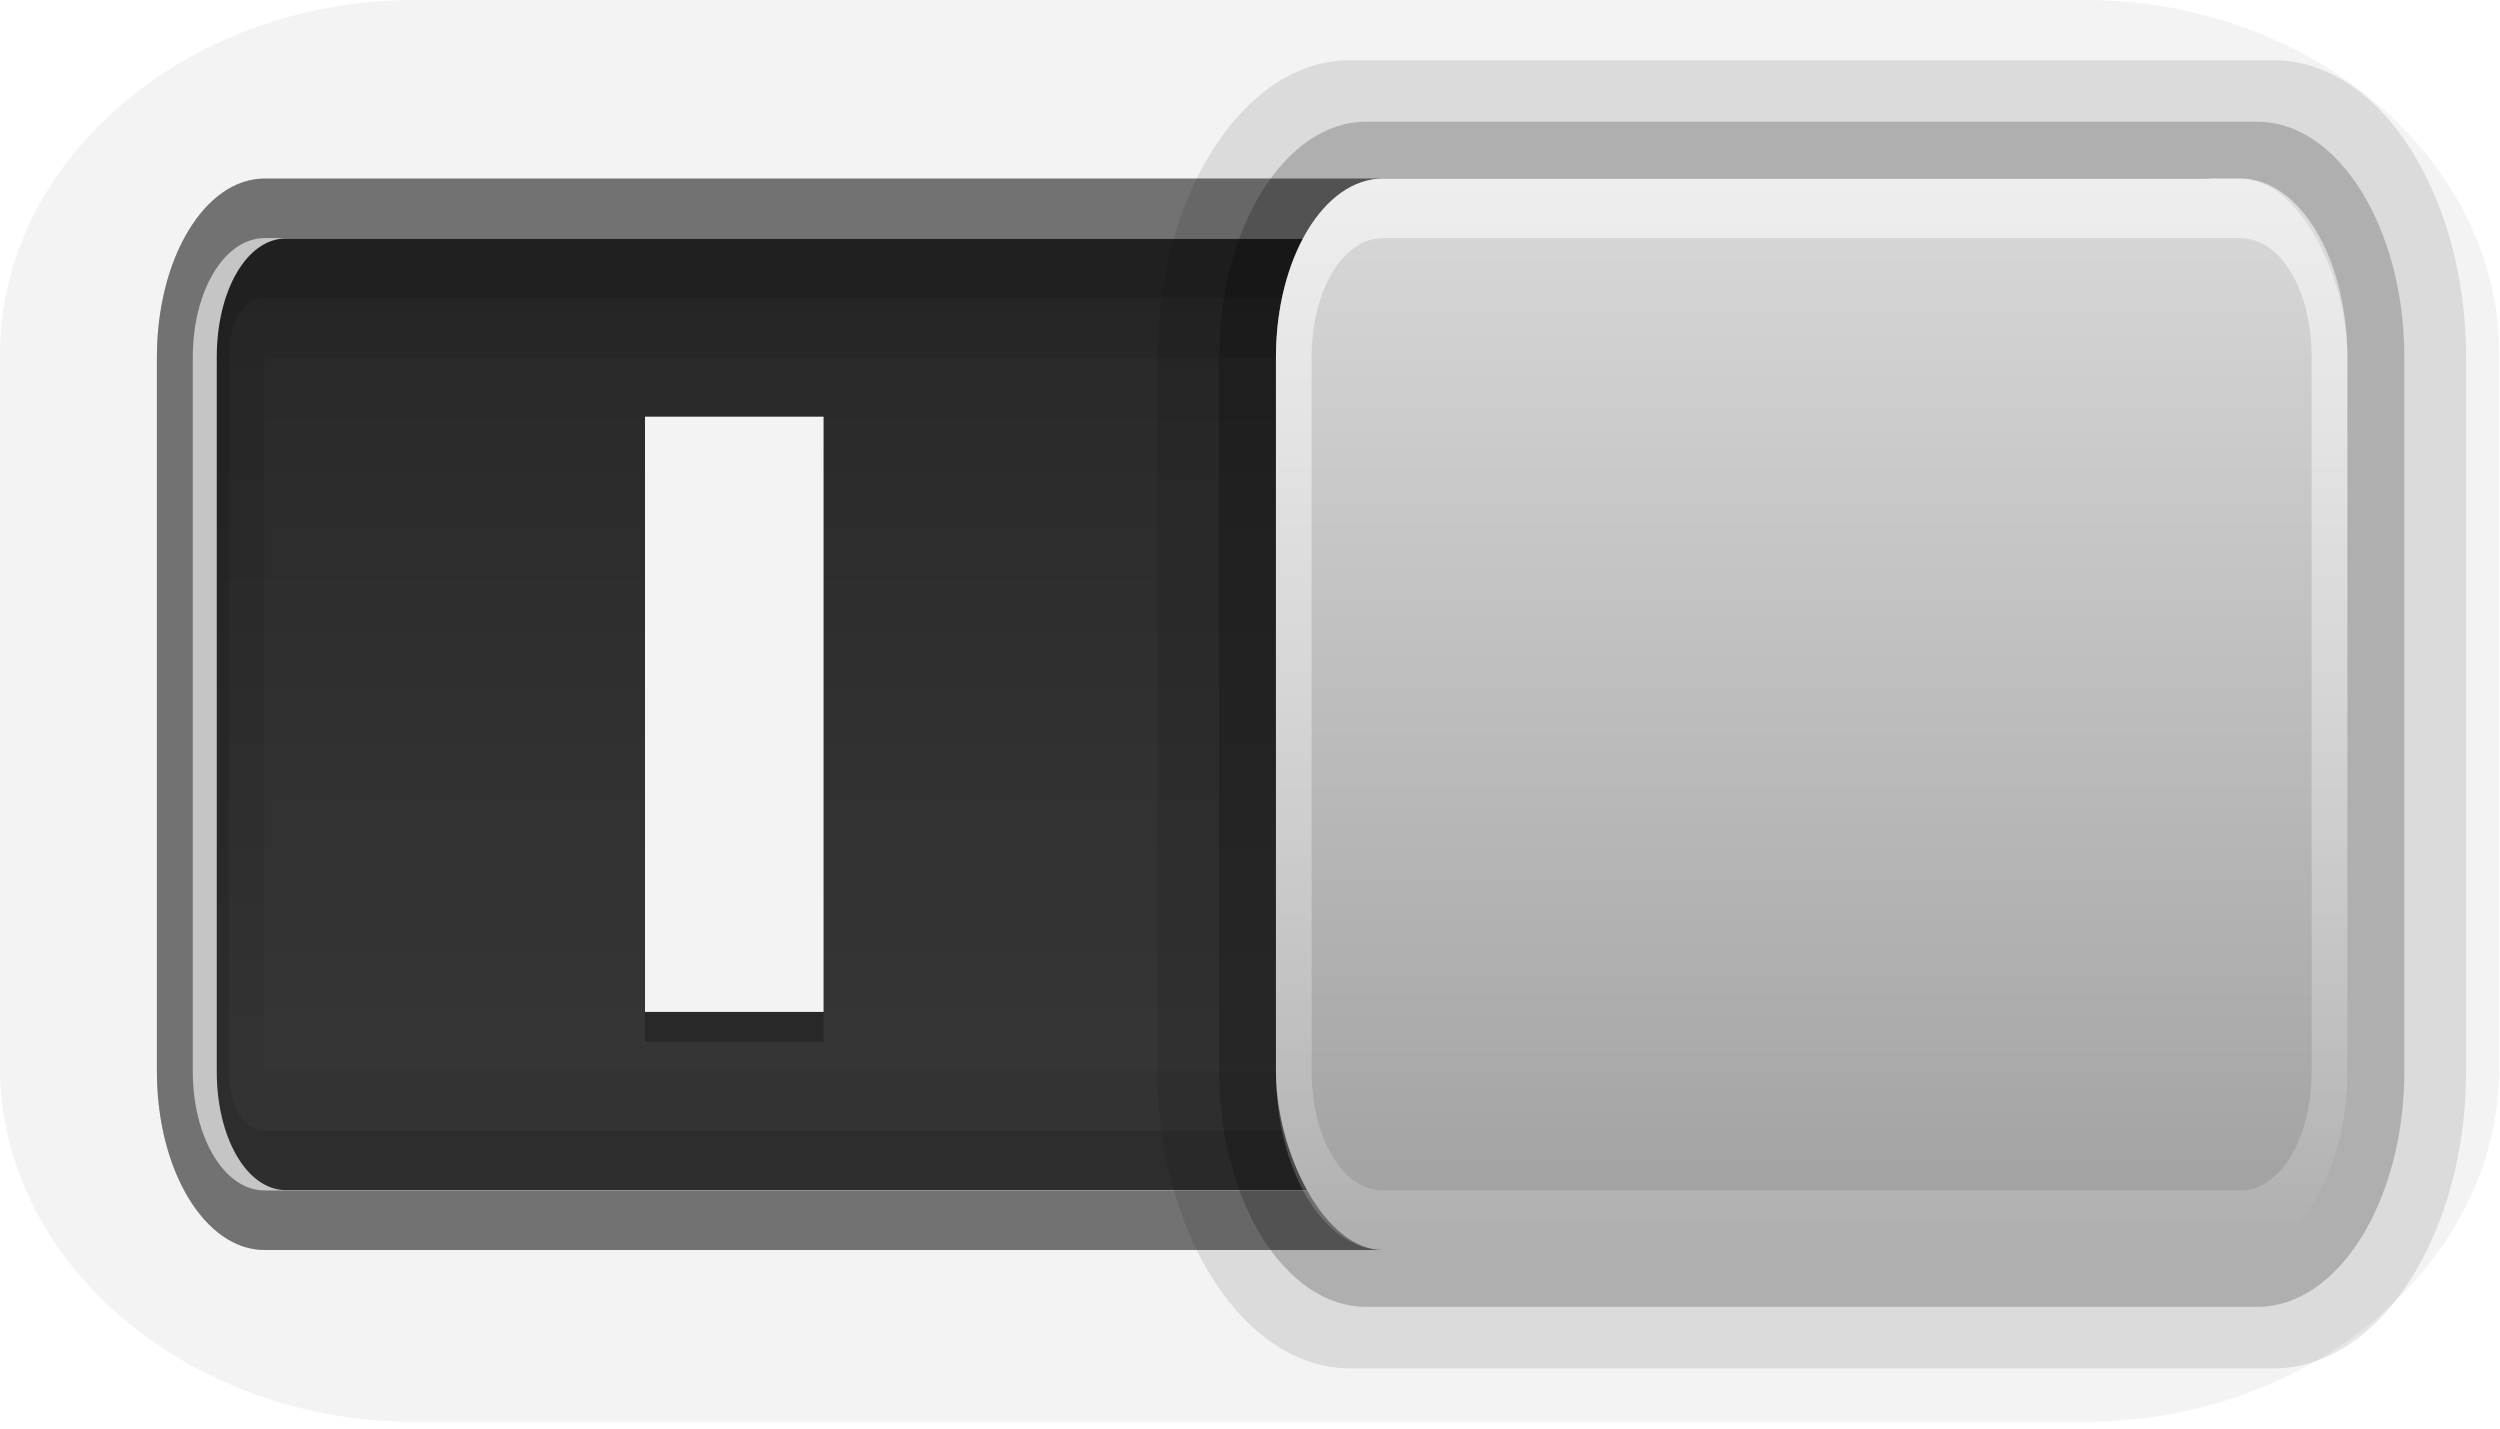 <?xml version="1.0" encoding="UTF-8" standalone="no"?>
<svg
   xmlns:dc="http://purl.org/dc/elements/1.1/"
   xmlns:cc="http://creativecommons.org/ns#"
   xmlns:rdf="http://www.w3.org/1999/02/22-rdf-syntax-ns#"
   xmlns:svg="http://www.w3.org/2000/svg"
   xmlns="http://www.w3.org/2000/svg"
   xmlns:xlink="http://www.w3.org/1999/xlink"
   xmlns:sodipodi="http://sodipodi.sourceforge.net/DTD/sodipodi-0.dtd"
   xmlns:inkscape="http://www.inkscape.org/namespaces/inkscape"
   sodipodi:docname="toggle-on-intl.svg"
   inkscape:version="1.0 (4035a4f, 2020-05-01)"
   id="svg3273"
   height="24"
   width="42"
   version="1.1">
  <sodipodi:namedview
     fit-margin-bottom="0"
     fit-margin-right="0"
     fit-margin-left="0"
     fit-margin-top="0"
     inkscape:document-rotation="0"
     inkscape:current-layer="layer2"
     inkscape:window-maximized="1"
     inkscape:window-y="0"
     inkscape:window-x="0"
     inkscape:cy="20.587906"
     inkscape:cx="30.251356"
     inkscape:zoom="11.971257"
     showborder="false"
     inkscape:showpageshadow="false"
     inkscape:guide-bbox="true"
     showguides="true"
     showgrid="true"
     id="namedview68"
     inkscape:window-height="1023"
     inkscape:window-width="1920"
     inkscape:pageshadow="2"
     inkscape:pageopacity="1"
     guidetolerance="10"
     gridtolerance="10"
     objecttolerance="10"
     borderopacity="1"
     bordercolor="#bc1010"
     pagecolor="#1e1e1e">
    <inkscape:grid
       originy="1"
       originx="0.636"
       snapvisiblegridlinesonly="true"
       enabled="true"
       visible="true"
       empspacing="8"
       id="grid3045"
       type="xygrid" />
    <sodipodi:guide
       id="guide4468"
       position="0.636,11.887"
       orientation="1,0" />
    <sodipodi:guide
       id="guide4470"
       position="31.636,22.887"
       orientation="0,1" />
    <sodipodi:guide
       id="guide4472"
       position="31.636,0.887"
       orientation="0,1" />
    <sodipodi:guide
       id="guide4474"
       position="64.636,13.887"
       orientation="1,0" />
  </sodipodi:namedview>
  <defs
     id="defs3275">
    <linearGradient
       id="linearGradient3988">
      <stop
         style="stop-color:#000000;stop-opacity:1;"
         offset="0"
         id="stop3990" />
      <stop
         id="stop3997"
         offset="0.6"
         style="stop-color:#000000;stop-opacity:0.706;" />
      <stop
         style="stop-color:#000000;stop-opacity:0;"
         offset="1"
         id="stop3993" />
    </linearGradient>
    <linearGradient
       id="linearGradient3976">
      <stop
         id="stop3978"
         offset="0"
         style="stop-color:#ffffff;stop-opacity:1;" />
      <stop
         style="stop-color:#ffffff;stop-opacity:0.706;"
         offset="0.6"
         id="stop3995" />
      <stop
         id="stop3980"
         offset="1"
         style="stop-color:#ffffff;stop-opacity:0;" />
    </linearGradient>
    <linearGradient
       id="linearGradient4137">
      <stop
         id="stop4139"
         offset="0"
         style="stop-color:#000000;stop-opacity:0.706;" />
      <stop
         id="stop4141"
         offset="1"
         style="stop-color:#000000;stop-opacity:0.235;" />
    </linearGradient>
    <linearGradient
       id="linearGradient4114">
      <stop
         offset="0"
         style="stop-color:#ffffff;stop-opacity:0.078;"
         id="stop4116" />
      <stop
         offset="1"
         style="stop-color:#ffffff;stop-opacity:0.275;"
         id="stop4118" />
    </linearGradient>
    <linearGradient
       id="linearGradient3985"
       inkscape:collect="always">
      <stop
         id="stop3987"
         offset="0"
         style="stop-color:#ffffff;stop-opacity:1;" />
      <stop
         id="stop3989"
         offset="1"
         style="stop-color:#ffffff;stop-opacity:0;" />
    </linearGradient>
    <linearGradient
       id="linearGradient3938">
      <stop
         id="stop3940"
         offset="0"
         style="stop-color:#b4b4b4;stop-opacity:1;" />
      <stop
         id="stop3942"
         offset="1"
         style="stop-color:#dcdcdc;stop-opacity:1;" />
    </linearGradient>
    <linearGradient
       id="linearGradient3892">
      <stop
         id="stop3894"
         offset="0"
         style="stop-color:#000000;stop-opacity:1;" />
      <stop
         id="stop3896"
         offset="1"
         style="stop-color:#000000;stop-opacity:0.42;" />
    </linearGradient>
    <linearGradient
       id="linearGradient3866">
      <stop
         id="stop3868"
         style="stop-color:#c3c3c3;stop-opacity:1;"
         offset="0" />
      <stop
         id="stop3870"
         style="stop-color:#636363;stop-opacity:1;"
         offset="1" />
    </linearGradient>
    <linearGradient
       id="linearGradient4063">
      <stop
         offset="0"
         style="stop-color:#353535;stop-opacity:1"
         id="stop4065" />
      <stop
         offset="1"
         style="stop-color:#47586e;stop-opacity:1"
         id="stop4067" />
    </linearGradient>
    <linearGradient
       id="linearGradient3990">
      <stop
         offset="0"
         style="stop-color:#ffffff;stop-opacity:1"
         id="stop3992" />
      <stop
         offset="1"
         style="stop-color:#ffffff;stop-opacity:0"
         id="stop3994" />
    </linearGradient>
    <linearGradient
       id="linearGradient3984">
      <stop
         offset="0"
         style="stop-color:#313131;stop-opacity:1"
         id="stop3986" />
      <stop
         offset="1"
         style="stop-color:#5e5e5e;stop-opacity:1"
         id="stop3988" />
    </linearGradient>
    <linearGradient
       id="linearGradient4095">
      <stop
         offset="0"
         style="stop-color:#131313;stop-opacity:1"
         id="stop4097" />
      <stop
         offset="1"
         style="stop-color:#131313;stop-opacity:0"
         id="stop4099" />
    </linearGradient>
    <linearGradient
       gradientTransform="translate(-64)"
       gradientUnits="userSpaceOnUse"
       xlink:href="#linearGradient3990"
       id="linearGradient4561"
       y2="4.807"
       x2="17.307"
       y1="1.495"
       x1="17.371" />
    <linearGradient
       gradientTransform="matrix(0.976,0,0,0.986,-0.651,0.1)"
       gradientUnits="userSpaceOnUse"
       xlink:href="#linearGradient3984"
       id="linearGradient4568"
       y2="1.018"
       x2="-46.979"
       y1="20.15"
       x1="-47.059" />
    <linearGradient
       gradientTransform="matrix(0.888,0,0,0.879,-19.104,2.335)"
       gradientUnits="userSpaceOnUse"
       xlink:href="#linearGradient4095"
       id="linearGradient4572"
       y2="9.602"
       x2="-11.504"
       y1="9.826"
       x1="-17.785" />
    <linearGradient
       gradientTransform="translate(-64)"
       gradientUnits="userSpaceOnUse"
       xlink:href="#linearGradient4063"
       id="linearGradient4576"
       y2="10.5"
       x2="40.812"
       y1="20.688"
       x1="40.625" />
    <linearGradient
       gradientTransform="matrix(0.888,0,0,0.879,-19.104,2.335)"
       gradientUnits="userSpaceOnUse"
       xlink:href="#linearGradient4095-3"
       id="linearGradient4101"
       y2="9.602"
       x2="-11.504"
       y1="9.826"
       x1="-17.785" />
    <linearGradient
       gradientTransform="matrix(0.976,0,0,0.986,-0.651,0.1)"
       gradientUnits="userSpaceOnUse"
       xlink:href="#linearGradient4054-9"
       id="linearGradient4060"
       y2="1.018"
       x2="-46.979"
       y1="20.15"
       x1="-47.059" />
    <linearGradient
       id="linearGradient4054-9">
      <stop
         offset="0"
         style="stop-color:#cdcdcd;stop-opacity:1"
         id="stop4056-6" />
      <stop
         offset="1"
         style="stop-color:#f9f9f9;stop-opacity:1"
         id="stop4058-4" />
    </linearGradient>
    <linearGradient
       id="linearGradient4095-3">
      <stop
         offset="0"
         style="stop-color:#131313;stop-opacity:1"
         id="stop4097-1" />
      <stop
         offset="1"
         style="stop-color:#131313;stop-opacity:0"
         id="stop4099-8" />
    </linearGradient>
    <linearGradient
       gradientTransform="matrix(0.976,0,0,0.986,-3.026,-27.657)"
       gradientUnits="userSpaceOnUse"
       xlink:href="#linearGradient4054-9"
       id="linearGradient4868"
       y2="1.018"
       x2="-46.979"
       y1="20.15"
       x1="-47.059" />
    <linearGradient
       gradientTransform="matrix(0.888,0,0,0.879,-21.479,-25.422)"
       gradientUnits="userSpaceOnUse"
       xlink:href="#linearGradient4095-3"
       id="linearGradient4872"
       y2="9.602"
       x2="-11.504"
       y1="9.826"
       x1="-17.785" />
    <linearGradient
       gradientTransform="translate(-64)"
       gradientUnits="userSpaceOnUse"
       xlink:href="#linearGradient3990"
       id="linearGradient4909"
       y2="4.807"
       x2="17.307"
       y1="1.495"
       x1="17.371" />
    <linearGradient
       gradientTransform="matrix(0.976,0,0,0.986,-0.651,0.1)"
       gradientUnits="userSpaceOnUse"
       xlink:href="#linearGradient3984"
       id="linearGradient4916"
       y2="1.018"
       x2="-46.979"
       y1="20.15"
       x1="-47.059" />
    <linearGradient
       gradientTransform="matrix(0.888,0,0,0.879,-19.104,2.335)"
       gradientUnits="userSpaceOnUse"
       xlink:href="#linearGradient4095"
       id="linearGradient4920"
       y2="9.602"
       x2="-11.504"
       y1="9.826"
       x1="-17.785" />
    <linearGradient
       gradientTransform="translate(-64)"
       gradientUnits="userSpaceOnUse"
       xlink:href="#linearGradient4063"
       id="linearGradient4924"
       y2="10.5"
       x2="40.812"
       y1="20.688"
       x1="40.625" />
    <clipPath
       id="clipPath3876"
       clipPathUnits="userSpaceOnUse">
      <rect
         style="color:#000000;display:inline;overflow:visible;visibility:visible;fill:#ff00ff;fill-opacity:1;stroke:none;stroke-width:1;marker:none;enable-background:accumulate"
         id="rect3878"
         y="1"
         x="-64"
         ry="2.5"
         rx="2.5"
         height="20"
         width="64" />
    </clipPath>
    <linearGradient
       gradientUnits="userSpaceOnUse"
       y2="21"
       x2="-46"
       y1="1"
       x1="-46"
       id="linearGradient3898"
       xlink:href="#linearGradient3892"
       inkscape:collect="always" />
    <linearGradient
       y2="-0.5"
       x2="40.812"
       y1="19.5"
       x1="40.812"
       gradientTransform="translate(-64.5,-20.5)"
       gradientUnits="userSpaceOnUse"
       id="linearGradient3086"
       xlink:href="#linearGradient4114"
       inkscape:collect="always" />
    <clipPath
       id="clipPath3097"
       clipPathUnits="userSpaceOnUse">
      <rect
         style="color:#000000;display:inline;overflow:visible;visibility:visible;opacity:0.25;fill:#ff00ff;fill-opacity:1;fill-rule:nonzero;stroke:none;stroke-width:2;marker:none;enable-background:accumulate"
         id="rect3099"
         width="48"
         height="27"
         x="-8"
         y="-2" />
    </clipPath>
    <linearGradient
       y2="29"
       x2="45"
       y1="2"
       x1="45"
       gradientTransform="translate(40)"
       gradientUnits="userSpaceOnUse"
       id="linearGradient3072"
       xlink:href="#linearGradient3985"
       inkscape:collect="always" />
    <linearGradient
       y2="2"
       x2="48"
       y1="21"
       x1="48"
       gradientUnits="userSpaceOnUse"
       id="linearGradient3075"
       xlink:href="#linearGradient3938"
       inkscape:collect="always" />
    <linearGradient
       gradientUnits="userSpaceOnUse"
       y2="28"
       x2="41"
       y1="1"
       x1="41"
       id="linearGradient3851"
       xlink:href="#linearGradient3990"
       inkscape:collect="always" />
    <linearGradient
       gradientTransform="translate(-3)"
       y2="2"
       x2="48"
       y1="21"
       x1="48"
       gradientUnits="userSpaceOnUse"
       id="linearGradient3855"
       xlink:href="#linearGradient3938"
       inkscape:collect="always" />
    <linearGradient
       y2="2"
       x2="48"
       y1="21"
       x1="48"
       gradientUnits="userSpaceOnUse"
       id="linearGradient3859"
       xlink:href="#linearGradient3938"
       inkscape:collect="always" />
    <radialGradient
       gradientUnits="userSpaceOnUse"
       gradientTransform="matrix(11,0,0,10,-423,-99)"
       r="0.5"
       fy="11"
       fx="42.5"
       cy="11"
       cx="42.5"
       id="radialGradient3982"
       xlink:href="#linearGradient3976"
       inkscape:collect="always" />
    <radialGradient
       r="0.5"
       fy="11"
       fx="42.5"
       cy="11"
       cx="42.5"
       gradientTransform="matrix(11,0,0,10,-424,-99)"
       gradientUnits="userSpaceOnUse"
       id="radialGradient3986"
       xlink:href="#linearGradient3988"
       inkscape:collect="always" />
    <radialGradient
       r="0.5"
       fy="11"
       fx="42.5"
       cy="11"
       cx="42.5"
       gradientTransform="matrix(11,0,0,10,-419,-99)"
       gradientUnits="userSpaceOnUse"
       id="radialGradient4003"
       xlink:href="#linearGradient3976"
       inkscape:collect="always" />
    <radialGradient
       r="0.5"
       fy="11"
       fx="42.5"
       cy="11"
       cx="42.5"
       gradientTransform="matrix(11,0,0,10,-420,-99)"
       gradientUnits="userSpaceOnUse"
       id="radialGradient4005"
       xlink:href="#linearGradient3988"
       inkscape:collect="always" />
    <radialGradient
       r="0.5"
       fy="11"
       fx="42.5"
       cy="11"
       cx="42.5"
       gradientTransform="matrix(11,0,0,10,-415,-99)"
       gradientUnits="userSpaceOnUse"
       id="radialGradient4011"
       xlink:href="#linearGradient3976"
       inkscape:collect="always" />
    <radialGradient
       r="0.5"
       fy="11"
       fx="42.5"
       cy="11"
       cx="42.5"
       gradientTransform="matrix(11,0,0,10,-416,-99)"
       gradientUnits="userSpaceOnUse"
       id="radialGradient4013"
       xlink:href="#linearGradient3988"
       inkscape:collect="always" />
    <linearGradient
       y2="-4"
       x2="48"
       y1="21"
       x1="48"
       gradientTransform="matrix(1,0,0,-1,-32,21)"
       gradientUnits="userSpaceOnUse"
       id="linearGradient4074"
       xlink:href="#linearGradient3985-3"
       inkscape:collect="always" />
    <linearGradient
       id="linearGradient3985-3"
       inkscape:collect="always">
      <stop
         id="stop3987-1"
         offset="0"
         style="stop-color:#ffffff;stop-opacity:1;" />
      <stop
         id="stop3989-8"
         offset="1"
         style="stop-color:#ffffff;stop-opacity:0;" />
    </linearGradient>
    <radialGradient
       r="0.5"
       fy="11"
       fx="42.5"
       cy="11"
       cx="42.5"
       gradientTransform="matrix(11,0,0,10,-512,-99)"
       gradientUnits="userSpaceOnUse"
       id="radialGradient4013-0"
       xlink:href="#linearGradient3988-1"
       inkscape:collect="always" />
    <linearGradient
       id="linearGradient3988-1">
      <stop
         style="stop-color:#000000;stop-opacity:1;"
         offset="0"
         id="stop3990-7" />
      <stop
         id="stop3997-9"
         offset="0.6"
         style="stop-color:#000000;stop-opacity:0.706;" />
      <stop
         style="stop-color:#000000;stop-opacity:0;"
         offset="1"
         id="stop3993-1" />
    </linearGradient>
    <radialGradient
       r="0.5"
       fy="11"
       fx="42.5"
       cy="11"
       cx="42.5"
       gradientTransform="matrix(11,0,0,10,-511,-99)"
       gradientUnits="userSpaceOnUse"
       id="radialGradient4011-0"
       xlink:href="#linearGradient3976-3"
       inkscape:collect="always" />
    <linearGradient
       id="linearGradient3976-3">
      <stop
         id="stop3978-5"
         offset="0"
         style="stop-color:#ffffff;stop-opacity:1;" />
      <stop
         style="stop-color:#ffffff;stop-opacity:0.706;"
         offset="0.6"
         id="stop3995-9" />
      <stop
         id="stop3980-4"
         offset="1"
         style="stop-color:#ffffff;stop-opacity:0;" />
    </linearGradient>
    <radialGradient
       r="0.5"
       fy="11"
       fx="42.5"
       cy="11"
       cx="42.5"
       gradientTransform="matrix(11,0,0,10,-516,-99)"
       gradientUnits="userSpaceOnUse"
       id="radialGradient4005-8"
       xlink:href="#linearGradient3988-1"
       inkscape:collect="always" />
    <linearGradient
       id="linearGradient4101-4">
      <stop
         style="stop-color:#000000;stop-opacity:1;"
         offset="0"
         id="stop4103" />
      <stop
         id="stop4105"
         offset="0.6"
         style="stop-color:#000000;stop-opacity:0.706;" />
      <stop
         style="stop-color:#000000;stop-opacity:0;"
         offset="1"
         id="stop4107" />
    </linearGradient>
    <radialGradient
       r="0.5"
       fy="11"
       fx="42.5"
       cy="11"
       cx="42.5"
       gradientTransform="matrix(11,0,0,10,-451,-100)"
       gradientUnits="userSpaceOnUse"
       id="radialGradient4003-6"
       xlink:href="#linearGradient3976-3"
       inkscape:collect="always" />
    <linearGradient
       id="linearGradient4110">
      <stop
         id="stop4112"
         offset="0"
         style="stop-color:#ffffff;stop-opacity:1;" />
      <stop
         style="stop-color:#ffffff;stop-opacity:0.706;"
         offset="0.6"
         id="stop4114" />
      <stop
         id="stop4116-9"
         offset="1"
         style="stop-color:#ffffff;stop-opacity:0;" />
    </linearGradient>
    <radialGradient
       r="0.5"
       fy="11"
       fx="42.5"
       cy="11"
       cx="42.5"
       gradientTransform="matrix(11,0,0,10,-520,-99)"
       gradientUnits="userSpaceOnUse"
       id="radialGradient3986-2"
       xlink:href="#linearGradient3988-1"
       inkscape:collect="always" />
    <linearGradient
       id="linearGradient4119">
      <stop
         style="stop-color:#000000;stop-opacity:1;"
         offset="0"
         id="stop4121" />
      <stop
         id="stop4123"
         offset="0.6"
         style="stop-color:#000000;stop-opacity:0.706;" />
      <stop
         style="stop-color:#000000;stop-opacity:0;"
         offset="1"
         id="stop4125" />
    </linearGradient>
    <radialGradient
       inkscape:collect="always"
       xlink:href="#linearGradient3976-3"
       id="radialGradient4077"
       gradientUnits="userSpaceOnUse"
       gradientTransform="matrix(11,0,0,10,-455,-100)"
       cx="42.5"
       cy="11"
       fx="42.5"
       fy="11"
       r="0.5" />
    <linearGradient
       id="linearGradient4128">
      <stop
         id="stop4130"
         offset="0"
         style="stop-color:#ffffff;stop-opacity:1;" />
      <stop
         style="stop-color:#ffffff;stop-opacity:0.706;"
         offset="0.6"
         id="stop4132" />
      <stop
         id="stop4134"
         offset="1"
         style="stop-color:#ffffff;stop-opacity:0;" />
    </linearGradient>
    <linearGradient
       gradientTransform="matrix(1,0,0,-1,-32,21)"
       inkscape:collect="always"
       xlink:href="#linearGradient4095-9"
       id="linearGradient3077-4"
       gradientUnits="userSpaceOnUse"
       x1="41"
       y1="1"
       x2="41"
       y2="39" />
    <linearGradient
       id="linearGradient4095-9">
      <stop
         offset="0"
         style="stop-color:#131313;stop-opacity:1"
         id="stop4097-0" />
      <stop
         offset="1"
         style="stop-color:#131313;stop-opacity:0"
         id="stop4099-3" />
    </linearGradient>
    <linearGradient
       y2="2"
       x2="48"
       y1="21"
       x1="48"
       gradientTransform="translate(-32)"
       gradientUnits="userSpaceOnUse"
       id="linearGradient3128"
       xlink:href="#linearGradient3938-0"
       inkscape:collect="always" />
    <linearGradient
       id="linearGradient3938-0">
      <stop
         id="stop3940-3"
         offset="0"
         style="stop-color:#a0a0a0;stop-opacity:1;" />
      <stop
         id="stop3942-3"
         offset="1"
         style="stop-color:#dcdcdc;stop-opacity:1;" />
    </linearGradient>
    <linearGradient
       inkscape:collect="always"
       xlink:href="#linearGradient3938-0"
       id="linearGradient4156"
       gradientUnits="userSpaceOnUse"
       gradientTransform="translate(-32,-1)"
       x1="48"
       y1="21"
       x2="48"
       y2="2" />
    <linearGradient
       y2="2"
       x2="48"
       y1="21"
       x1="48"
       gradientTransform="translate(-96)"
       gradientUnits="userSpaceOnUse"
       id="linearGradient4075"
       xlink:href="#linearGradient3938-0"
       inkscape:collect="always" />
    <linearGradient
       y2="39"
       x2="41"
       y1="1"
       x1="41"
       gradientTransform="rotate(180,48,11)"
       gradientUnits="userSpaceOnUse"
       id="linearGradient4077"
       xlink:href="#linearGradient4095-9"
       inkscape:collect="always" />
    <radialGradient
       r="0.5"
       fy="11"
       fx="42.5"
       cy="11"
       cx="42.5"
       gradientTransform="matrix(11,0,0,10,-519,-99)"
       gradientUnits="userSpaceOnUse"
       id="radialGradient4079"
       xlink:href="#linearGradient3976-3"
       inkscape:collect="always" />
    <radialGradient
       r="0.5"
       fy="11"
       fx="42.5"
       cy="11"
       cx="42.5"
       gradientTransform="matrix(11,0,0,10,-515,-99)"
       gradientUnits="userSpaceOnUse"
       id="radialGradient4081"
       xlink:href="#linearGradient3976-3"
       inkscape:collect="always" />
    <linearGradient
       y2="-4"
       x2="48"
       y1="21"
       x1="48"
       gradientTransform="rotate(180,48,11)"
       gradientUnits="userSpaceOnUse"
       id="linearGradient4083"
       xlink:href="#linearGradient3985-3"
       inkscape:collect="always" />
    <linearGradient
       y2="-4"
       x2="48"
       y1="21"
       x1="48"
       gradientTransform="rotate(180,48,11)"
       gradientUnits="userSpaceOnUse"
       id="linearGradient4083-0"
       xlink:href="#linearGradient3985-3-0"
       inkscape:collect="always" />
    <linearGradient
       id="linearGradient3985-3-0"
       inkscape:collect="always">
      <stop
         id="stop3987-1-2"
         offset="0"
         style="stop-color:#ffffff;stop-opacity:1;" />
      <stop
         id="stop3989-8-2"
         offset="1"
         style="stop-color:#ffffff;stop-opacity:0;" />
    </linearGradient>
    <radialGradient
       r="0.5"
       fy="11"
       fx="42.5"
       cy="11"
       cx="42.5"
       gradientTransform="matrix(11,0,0,10,-416,-99)"
       gradientUnits="userSpaceOnUse"
       id="radialGradient4013-0-2"
       xlink:href="#linearGradient3988-1-4"
       inkscape:collect="always" />
    <linearGradient
       id="linearGradient3988-1-4">
      <stop
         style="stop-color:#000000;stop-opacity:1;"
         offset="0"
         id="stop3990-7-7" />
      <stop
         id="stop3997-9-9"
         offset="0.6"
         style="stop-color:#000000;stop-opacity:0.706;" />
      <stop
         style="stop-color:#000000;stop-opacity:0;"
         offset="1"
         id="stop3993-1-8" />
    </linearGradient>
    <radialGradient
       r="0.5"
       fy="11"
       fx="42.5"
       cy="11"
       cx="42.5"
       gradientTransform="matrix(11,0,0,10,-415,-99)"
       gradientUnits="userSpaceOnUse"
       id="radialGradient4011-0-5"
       xlink:href="#linearGradient3976-3-4"
       inkscape:collect="always" />
    <linearGradient
       id="linearGradient3976-3-4">
      <stop
         id="stop3978-5-7"
         offset="0"
         style="stop-color:#ffffff;stop-opacity:1;" />
      <stop
         style="stop-color:#ffffff;stop-opacity:0.706;"
         offset="0.6"
         id="stop3995-9-8" />
      <stop
         id="stop3980-4-6"
         offset="1"
         style="stop-color:#ffffff;stop-opacity:0;" />
    </linearGradient>
    <radialGradient
       r="0.5"
       fy="11"
       fx="42.5"
       cy="11"
       cx="42.5"
       gradientTransform="matrix(11,0,0,10,-420,-99)"
       gradientUnits="userSpaceOnUse"
       id="radialGradient4005-8-0"
       xlink:href="#linearGradient3988-1-4"
       inkscape:collect="always" />
    <linearGradient
       id="linearGradient4110-0">
      <stop
         style="stop-color:#000000;stop-opacity:1;"
         offset="0"
         id="stop4112-6" />
      <stop
         id="stop4114-4"
         offset="0.6"
         style="stop-color:#000000;stop-opacity:0.706;" />
      <stop
         style="stop-color:#000000;stop-opacity:0;"
         offset="1"
         id="stop4116-3" />
    </linearGradient>
    <radialGradient
       r="0.5"
       fy="11"
       fx="42.5"
       cy="11"
       cx="42.5"
       gradientTransform="matrix(11,0,0,10,-419,-99)"
       gradientUnits="userSpaceOnUse"
       id="radialGradient4081-7"
       xlink:href="#linearGradient3976-3-4"
       inkscape:collect="always" />
    <linearGradient
       id="linearGradient4119-5">
      <stop
         id="stop4121-8"
         offset="0"
         style="stop-color:#ffffff;stop-opacity:1;" />
      <stop
         style="stop-color:#ffffff;stop-opacity:0.706;"
         offset="0.6"
         id="stop4123-1" />
      <stop
         id="stop4125-0"
         offset="1"
         style="stop-color:#ffffff;stop-opacity:0;" />
    </linearGradient>
    <radialGradient
       r="0.5"
       fy="11"
       fx="42.5"
       cy="11"
       cx="42.5"
       gradientTransform="matrix(11,0,0,10,-424,-99)"
       gradientUnits="userSpaceOnUse"
       id="radialGradient3986-2-9"
       xlink:href="#linearGradient3988-1-4"
       inkscape:collect="always" />
    <linearGradient
       id="linearGradient4128-3">
      <stop
         style="stop-color:#000000;stop-opacity:1;"
         offset="0"
         id="stop4130-0" />
      <stop
         id="stop4132-2"
         offset="0.6"
         style="stop-color:#000000;stop-opacity:0.706;" />
      <stop
         style="stop-color:#000000;stop-opacity:0;"
         offset="1"
         id="stop4134-6" />
    </linearGradient>
    <radialGradient
       r="0.5"
       fy="11"
       fx="42.5"
       cy="11"
       cx="42.5"
       gradientTransform="matrix(11,0,0,10,-423,-99)"
       gradientUnits="userSpaceOnUse"
       id="radialGradient4079-4"
       xlink:href="#linearGradient3976-3-4"
       inkscape:collect="always" />
    <linearGradient
       id="linearGradient4137-3">
      <stop
         id="stop4139-8"
         offset="0"
         style="stop-color:#ffffff;stop-opacity:1;" />
      <stop
         style="stop-color:#ffffff;stop-opacity:0.706;"
         offset="0.6"
         id="stop4141-6" />
      <stop
         id="stop4143"
         offset="1"
         style="stop-color:#ffffff;stop-opacity:0;" />
    </linearGradient>
    <linearGradient
       y2="39"
       x2="41"
       y1="1"
       x1="41"
       gradientTransform="rotate(180,48,11)"
       gradientUnits="userSpaceOnUse"
       id="linearGradient4077-7"
       xlink:href="#linearGradient4095-9-0"
       inkscape:collect="always" />
    <linearGradient
       id="linearGradient4095-9-0">
      <stop
         offset="0"
         style="stop-color:#131313;stop-opacity:1"
         id="stop4097-0-8" />
      <stop
         offset="1"
         style="stop-color:#131313;stop-opacity:0"
         id="stop4099-3-1" />
    </linearGradient>
    <linearGradient
       y2="2"
       x2="48"
       y1="21"
       x1="48"
       gradientTransform="translate(-96)"
       gradientUnits="userSpaceOnUse"
       id="linearGradient4075-9"
       xlink:href="#linearGradient3938-0-8"
       inkscape:collect="always" />
    <linearGradient
       id="linearGradient3938-0-8">
      <stop
         id="stop3940-3-1"
         offset="0"
         style="stop-color:#a0a0a0;stop-opacity:1;" />
      <stop
         id="stop3942-3-6"
         offset="1"
         style="stop-color:#dcdcdc;stop-opacity:1;" />
    </linearGradient>
    <linearGradient
       inkscape:collect="always"
       xlink:href="#linearGradient3938-0-8"
       id="linearGradient4165"
       gradientUnits="userSpaceOnUse"
       gradientTransform="translate(-96)"
       x1="48"
       y1="21"
       x2="48"
       y2="2" />
    <linearGradient
       gradientUnits="userSpaceOnUse"
       y2="2"
       x2="48"
       y1="21"
       x1="48"
       id="linearGradient3944"
       xlink:href="#linearGradient3938-9"
       inkscape:collect="always" />
    <linearGradient
       id="linearGradient3938-9">
      <stop
         id="stop3940-1"
         offset="0"
         style="stop-color:#b4b4b4;stop-opacity:1;" />
      <stop
         id="stop3942-7"
         offset="1"
         style="stop-color:#dcdcdc;stop-opacity:1;" />
    </linearGradient>
    <linearGradient
       gradientTransform="translate(40)"
       gradientUnits="userSpaceOnUse"
       y2="29"
       x2="45"
       y1="2"
       x1="45"
       id="linearGradient3991"
       xlink:href="#linearGradient3985-5"
       inkscape:collect="always" />
    <linearGradient
       id="linearGradient3985-5"
       inkscape:collect="always">
      <stop
         id="stop3987-7"
         offset="0"
         style="stop-color:#ffffff;stop-opacity:1;" />
      <stop
         id="stop3989-6"
         offset="1"
         style="stop-color:#ffffff;stop-opacity:0;" />
    </linearGradient>
    <linearGradient
       gradientUnits="userSpaceOnUse"
       y2="16"
       x2="48"
       y1="6"
       x1="48"
       id="linearGradient4143"
       xlink:href="#linearGradient4137-2"
       inkscape:collect="always" />
    <linearGradient
       id="linearGradient4137-2">
      <stop
         id="stop4139-4"
         offset="0"
         style="stop-color:#000000;stop-opacity:0.706;" />
      <stop
         id="stop4141-2"
         offset="1"
         style="stop-color:#000000;stop-opacity:0.235;" />
    </linearGradient>
    <linearGradient
       y2="16"
       x2="48"
       y1="6"
       x1="48"
       gradientUnits="userSpaceOnUse"
       id="linearGradient4164"
       xlink:href="#linearGradient4137-2"
       inkscape:collect="always" />
    <linearGradient
       id="linearGradient3083">
      <stop
         id="stop3085"
         offset="0"
         style="stop-color:#000000;stop-opacity:0.706;" />
      <stop
         id="stop3087"
         offset="1"
         style="stop-color:#000000;stop-opacity:0.235;" />
    </linearGradient>
    <linearGradient
       gradientTransform="translate(0,30)"
       y2="16"
       x2="48"
       y1="6"
       x1="48"
       gradientUnits="userSpaceOnUse"
       id="linearGradient4350"
       xlink:href="#linearGradient4137-2"
       inkscape:collect="always" />
    <linearGradient
       gradientTransform="translate(0,30)"
       y2="16"
       x2="48"
       y1="6"
       x1="48"
       gradientUnits="userSpaceOnUse"
       id="linearGradient4353"
       xlink:href="#linearGradient4137-2"
       inkscape:collect="always" />
    <linearGradient
       y2="29"
       x2="45"
       y1="2"
       x1="45"
       gradientTransform="translate(40)"
       gradientUnits="userSpaceOnUse"
       id="linearGradient4359"
       xlink:href="#linearGradient3985-5"
       inkscape:collect="always" />
    <linearGradient
       y2="2"
       x2="48"
       y1="21"
       x1="48"
       gradientUnits="userSpaceOnUse"
       id="linearGradient4362"
       xlink:href="#linearGradient3938-9"
       inkscape:collect="always" />
    <linearGradient
       y2="-0.5"
       x2="40.812"
       y1="19.5"
       x1="40.812"
       gradientTransform="translate(-64.5,-20.5)"
       gradientUnits="userSpaceOnUse"
       id="linearGradient4371"
       xlink:href="#linearGradient4114"
       inkscape:collect="always" />
    <filter
       height="1.156"
       y="-0.078"
       width="1.52"
       x="-0.26"
       id="filter4199-9"
       inkscape:collect="always"
       color-interpolation-filters="sRGB">
      <feGaussianBlur
         id="feGaussianBlur4201-6"
         stdDeviation="0.325"
         inkscape:collect="always" />
    </filter>
    <linearGradient
       y2="0.5"
       x2="40.812"
       y1="18.5"
       x1="40.812"
       gradientTransform="rotate(180,32.25,10.25)"
       gradientUnits="userSpaceOnUse"
       id="linearGradient4550"
       xlink:href="#linearGradient3921-5"
       inkscape:collect="always" />
    <linearGradient
       id="linearGradient3921-5">
      <stop
         id="stop3923-6"
         style="stop-color:#ffffff;stop-opacity:0;"
         offset="0" />
      <stop
         id="stop3925-4"
         style="stop-color:#ffffff;stop-opacity:0.157;"
         offset="1" />
    </linearGradient>
    <linearGradient
       inkscape:collect="always"
       xlink:href="#linearGradient3921-5"
       id="linearGradient4572-4"
       gradientUnits="userSpaceOnUse"
       gradientTransform="rotate(180,32.25,10.25)"
       x1="40.812"
       y1="18.5"
       x2="40.812"
       y2="0.5" />
    <linearGradient
       inkscape:collect="always"
       xlink:href="#linearGradient3921-5-9"
       id="linearGradient4572-4-7"
       gradientUnits="userSpaceOnUse"
       gradientTransform="rotate(180,32.25,10.25)"
       x1="40.812"
       y1="18.5"
       x2="40.812"
       y2="0.5" />
    <linearGradient
       id="linearGradient3921-5-9">
      <stop
         id="stop3923-6-1"
         style="stop-color:#282828;stop-opacity:1;"
         offset="0" />
      <stop
         id="stop3925-4-6"
         style="stop-color:#3c3c3c;stop-opacity:1;"
         offset="1" />
    </linearGradient>
    <linearGradient
       inkscape:collect="always"
       xlink:href="#linearGradient3921-5-9"
       id="linearGradient4443"
       gradientUnits="userSpaceOnUse"
       gradientTransform="rotate(180,32.25,10.25)"
       x1="40.812"
       y1="18.5"
       x2="40.812"
       y2="0.5" />
    <radialGradient
       r="0.5"
       fy="11"
       fx="42.5"
       cy="11"
       cx="42.5"
       gradientTransform="matrix(11,0,0,10,-417,-99)"
       gradientUnits="userSpaceOnUse"
       id="radialGradient4013-9-2"
       xlink:href="#linearGradient3988-5-7"
       inkscape:collect="always" />
    <linearGradient
       id="linearGradient3988-5-7">
      <stop
         style="stop-color:#000000;stop-opacity:1;"
         offset="0"
         id="stop3990-8-2" />
      <stop
         id="stop3997-5-7"
         offset="0.6"
         style="stop-color:#000000;stop-opacity:0.706;" />
      <stop
         style="stop-color:#000000;stop-opacity:0;"
         offset="1"
         id="stop3993-8-6" />
    </linearGradient>
    <radialGradient
       r="0.5"
       fy="11"
       fx="42.5"
       cy="11"
       cx="42.5"
       gradientTransform="matrix(11,0,0,10,-416,-99)"
       gradientUnits="userSpaceOnUse"
       id="radialGradient4011-7-2"
       xlink:href="#linearGradient3976-2-0"
       inkscape:collect="always" />
    <linearGradient
       id="linearGradient3976-2-0">
      <stop
         id="stop3978-8-5"
         offset="0"
         style="stop-color:#ffffff;stop-opacity:1;" />
      <stop
         style="stop-color:#ffffff;stop-opacity:0.706;"
         offset="0.6"
         id="stop3995-9-0" />
      <stop
         id="stop3980-6-1"
         offset="1"
         style="stop-color:#ffffff;stop-opacity:0;" />
    </linearGradient>
    <radialGradient
       r="0.5"
       fy="11"
       fx="42.5"
       cy="11"
       cx="42.5"
       gradientTransform="matrix(11,0,0,10,-421,-99)"
       gradientUnits="userSpaceOnUse"
       id="radialGradient4005-9-8"
       xlink:href="#linearGradient3988-5-7"
       inkscape:collect="always" />
    <linearGradient
       id="linearGradient4595">
      <stop
         style="stop-color:#000000;stop-opacity:1;"
         offset="0"
         id="stop4597" />
      <stop
         id="stop4599"
         offset="0.6"
         style="stop-color:#000000;stop-opacity:0.706;" />
      <stop
         style="stop-color:#000000;stop-opacity:0;"
         offset="1"
         id="stop4601" />
    </linearGradient>
    <radialGradient
       r="0.5"
       fy="11"
       fx="42.5"
       cy="11"
       cx="42.5"
       gradientTransform="matrix(11,0,0,10,-420,-99)"
       gradientUnits="userSpaceOnUse"
       id="radialGradient4003-1-6"
       xlink:href="#linearGradient3976-2-0"
       inkscape:collect="always" />
    <linearGradient
       id="linearGradient4604">
      <stop
         id="stop4606"
         offset="0"
         style="stop-color:#ffffff;stop-opacity:1;" />
      <stop
         style="stop-color:#ffffff;stop-opacity:0.706;"
         offset="0.6"
         id="stop4608" />
      <stop
         id="stop4610"
         offset="1"
         style="stop-color:#ffffff;stop-opacity:0;" />
    </linearGradient>
    <radialGradient
       r="0.5"
       fy="11"
       fx="42.5"
       cy="11"
       cx="42.5"
       gradientTransform="matrix(11,0,0,10,-425,-99)"
       gradientUnits="userSpaceOnUse"
       id="radialGradient3986-1-3"
       xlink:href="#linearGradient3988-5-7"
       inkscape:collect="always" />
    <linearGradient
       id="linearGradient4613">
      <stop
         style="stop-color:#000000;stop-opacity:1;"
         offset="0"
         id="stop4615" />
      <stop
         id="stop4617"
         offset="0.6"
         style="stop-color:#000000;stop-opacity:0.706;" />
      <stop
         style="stop-color:#000000;stop-opacity:0;"
         offset="1"
         id="stop4619" />
    </linearGradient>
    <radialGradient
       inkscape:collect="always"
       xlink:href="#linearGradient3976-2-0"
       id="radialGradient4077-8-1"
       gradientUnits="userSpaceOnUse"
       gradientTransform="matrix(11,0,0,10,-424,-99)"
       cx="42.5"
       cy="11"
       fx="42.5"
       fy="11"
       r="0.5" />
    <linearGradient
       id="linearGradient4622">
      <stop
         id="stop4624"
         offset="0"
         style="stop-color:#ffffff;stop-opacity:1;" />
      <stop
         style="stop-color:#ffffff;stop-opacity:0.706;"
         offset="0.6"
         id="stop4626" />
      <stop
         id="stop4628"
         offset="1"
         style="stop-color:#ffffff;stop-opacity:0;" />
    </linearGradient>
    <linearGradient
       gradientTransform="matrix(0.6,0,0,1,0.4,-1)"
       inkscape:collect="always"
       xlink:href="#linearGradient3990-9-4-5"
       id="linearGradient3077-4-9-4"
       gradientUnits="userSpaceOnUse"
       x1="41"
       y1="1"
       x2="41"
       y2="28" />
    <linearGradient
       id="linearGradient3990-9-4-5">
      <stop
         offset="0"
         style="stop-color:#ffffff;stop-opacity:1"
         id="stop3992-5-7-1" />
      <stop
         offset="1"
         style="stop-color:#ffffff;stop-opacity:0"
         id="stop3994-0-8-2" />
    </linearGradient>
    <linearGradient
       inkscape:collect="always"
       xlink:href="#linearGradient3938-4-7"
       id="linearGradient3228-0"
       gradientUnits="userSpaceOnUse"
       gradientTransform="matrix(0.6,0,0,1,0.4,-1)"
       x1="48"
       y1="21"
       x2="48"
       y2="2" />
    <linearGradient
       id="linearGradient3938-4-7">
      <stop
         id="stop3940-9-2"
         offset="0"
         style="stop-color:#a0a0a0;stop-opacity:1;" />
      <stop
         id="stop3942-9-2"
         offset="1"
         style="stop-color:#dcdcdc;stop-opacity:1;" />
    </linearGradient>
    <linearGradient
       y2="0.5"
       x2="40.812"
       y1="18.5"
       x1="40.812"
       gradientTransform="rotate(180,32.25,10.25)"
       gradientUnits="userSpaceOnUse"
       id="linearGradient4617"
       xlink:href="#linearGradient3921-5-9"
       inkscape:collect="always" />
    <linearGradient
       y2="0.5"
       x2="40.812"
       y1="18.5"
       x1="40.812"
       gradientTransform="rotate(180,32.25,10.25)"
       gradientUnits="userSpaceOnUse"
       id="linearGradient4621"
       xlink:href="#linearGradient3921-5-9"
       inkscape:collect="always" />
  </defs>
  <g
     transform="translate(0.636,1)"
     inkscape:label="Trough"
     id="layer1"
     inkscape:groupmode="layer">
    <path
       transform="matrix(0.583,0,0,1,1.253,0)"
       d="M 5,3.006 C 3.878,3.006 3.006,3.878 3.006,5 v 12 c 0,1.122 0.872,1.994 1.994,1.994 h 54 c 1.122,0 1.994,-0.872 1.994,-1.994 V 5 C 60.994,3.878 60.122,3.006 59,3.006 Z"
       id="path4619"
       style="color:#000000;display:inline;overflow:visible;visibility:visible;fill:url(#linearGradient4621);fill-opacity:1;stroke:none;stroke-width:1;marker:none;enable-background:accumulate"
       inkscape:original="M 5 2 C 3.338 2 2 3.338 2 5 L 2 17 C 2 18.662 3.338 20 5 20 L 59 20 C 60.662 20 62 18.662 62 17 L 62 5 C 62 3.338 60.662 2 59 2 L 5 2 z "
       inkscape:radius="-1.0053965"
       sodipodi:type="inkscape:offset" />
    <path
       id="rect4052"
       d="M 3.804,2 C 2.805,2 2,3.338 2,5 v 12 c 0,1.662 0.805,3 1.804,3 h 32.48 C 37.284,20 38.089,18.662 38.089,17 V 5 c 0,-1.662 -0.805,-3 -1.804,-3 z m 0,3 h 32.48 V 17 H 3.804 Z"
       style="color:#000000;display:inline;overflow:visible;visibility:visible;opacity:0.08;fill:#000000;fill-opacity:1;stroke:none;stroke-width:0.776;marker:none;enable-background:accumulate"
       inkscape:connector-curvature="0"
       sodipodi:nodetypes="sssssssssccccc" />
    <path
       id="rect4042"
       d="M 3.81,2 C 2.807,2 2,3.338 2,5 v 12 c 0,1.662 0.807,3 1.81,3 h 32.58 c 1.003,0 1.81,-1.338 1.81,-3 V 5 c 0,-1.662 -0.807,-3 -1.81,-3 z m 0,2 h 32.58 c 0.351,0 0.603,0.417 0.603,1 v 12 c 0,0.583 -0.252,1 -0.603,1 H 3.81 C 3.459,18 3.207,17.582 3.207,17 V 5 c 0,-0.583 0.252,-1 0.603,-1 z"
       style="color:#000000;display:inline;overflow:visible;visibility:visible;opacity:0.12;fill:#000000;fill-opacity:1;stroke:none;stroke-width:0.777;marker:none;enable-background:accumulate"
       inkscape:connector-curvature="0"
       sodipodi:nodetypes="ssssssssssssssssss" />
    <path
       id="rect4038"
       d="M 3.81,2 C 2.807,2 2,3.338 2,5 v 12 c 0,1.662 0.807,3 1.81,3 h 32.58 c 1.003,0 1.81,-1.338 1.81,-3 V 5 c 0,-1.662 -0.807,-3 -1.81,-3 z m 0,1 h 32.58 c 0.674,0 1.207,0.883 1.207,2 v 12 c 0,1.117 -0.533,2 -1.207,2 H 3.81 C 3.136,19 2.603,18.117 2.603,17 V 5 c 0,-1.117 0.533,-2 1.207,-2 z"
       style="color:#000000;display:inline;overflow:visible;visibility:visible;opacity:1;fill:#787878;fill-opacity:1;stroke:none;stroke-width:0.777;marker:none;enable-background:accumulate"
       inkscape:connector-curvature="0"
       sodipodi:nodetypes="ssssssssssssssssss" />
    <g
       transform="translate(-4.8)"
       id="g4579">
      <rect
         y="6.5"
         x="15"
         height="10"
         width="3"
         id="rect4197"
         style="color:#000000;display:inline;overflow:visible;visibility:visible;opacity:0.5;fill:#000000;fill-opacity:1;fill-rule:nonzero;stroke:none;stroke-width:2;marker:none;filter:url(#filter4199-9);enable-background:accumulate" />
      <rect
         style="color:#000000;display:inline;overflow:visible;visibility:visible;fill:#ffffff;fill-opacity:1;fill-rule:nonzero;stroke:none;stroke-width:2;marker:none;enable-background:accumulate"
         id="rect4195"
         width="3"
         height="10"
         x="15"
         y="6" />
    </g>
  </g>
  <g
     transform="translate(0.636,1)"
     style="display:inline"
     inkscape:label="Button"
     id="layer2"
     inkscape:groupmode="layer">
    <path
       transform="matrix(1.17,0,0,1,0.468,-0.057)"
       d="M 5,-0.943 C 1.744,-0.943 -0.943,1.744 -0.943,5 v 12 c 0,3.256 2.687,5.943 5.943,5.943 h 24 c 3.256,0 5.943,-2.687 5.943,-5.943 V 5 C 34.943,1.744 32.256,-0.943 29,-0.943 Z"
       id="path4541"
       style="color:#000000;display:inline;overflow:visible;visibility:visible;opacity:0.05;fill:#000000;fill-opacity:1;fill-rule:nonzero;stroke:none;stroke-width:2;marker:none;enable-background:accumulate"
       inkscape:original="M 5 0 C 2.2642981 0 0 2.2642981 0 5 L 0 17 C 0 19.735702 2.2642982 22 5 22 L 29 22 C 31.735702 22 34 19.735702 34 17 L 34 5 C 34 2.2642982 31.735702 0 29 0 L 5 0 z "
       inkscape:radius="0.94267464"
       sodipodi:type="inkscape:offset" />
    <path
       transform="matrix(0.647,0,0,1,18.804,2.8125e-4)"
       d="M 5,0.012 C 2.264,0.012 0.012,2.264 0.012,5 v 12 c 0,2.736 2.253,4.988 4.988,4.988 h 24 c 2.736,0 4.988,-2.253 4.988,-4.988 V 5 C 33.988,2.264 31.736,0.012 29,0.012 Z"
       id="path4537"
       style="color:#000000;display:inline;overflow:visible;visibility:visible;opacity:0.1;fill:#000000;fill-opacity:1;fill-rule:nonzero;stroke:none;stroke-width:2;marker:none;enable-background:accumulate"
       inkscape:original="M 5 1.03125 C 2.8258474 1.03125 1.03125 2.8258474 1.03125 5 L 1.03125 17 C 1.03125 19.174153 2.8258474 20.96875 5 20.96875 L 29 20.96875 C 31.174153 20.96875 32.96875 19.174153 32.96875 17 L 32.96875 5 C 32.96875 2.8258474 31.174153 1.03125 29 1.03125 L 5 1.03125 z "
       inkscape:radius="1.0204744"
       sodipodi:type="inkscape:offset" />
    <path
       transform="matrix(0.624,0,0,1,19.193,2.8125e-4)"
       d="M 5,1.045 C 2.826,1.045 1.045,2.826 1.045,5 v 12 c 0,2.174 1.781,3.955 3.955,3.955 h 24 c 2.174,0 3.955,-1.781 3.955,-3.955 V 5 C 32.955,2.826 31.174,1.045 29,1.045 Z"
       id="path4531"
       style="color:#000000;display:inline;overflow:visible;visibility:visible;opacity:0.2;fill:#000000;fill-opacity:1;fill-rule:nonzero;stroke:none;stroke-width:2;marker:none;enable-background:accumulate"
       inkscape:original="M 5 2 C 3.338 2 2 3.338 2 5 L 2 17 C 2 18.662 3.338 20 5 20 L 29 20 C 30.662 20 32 18.662 32 17 L 32 5 C 32 3.338 30.662 2 29 2 L 5 2 z "
       inkscape:radius="0.95425737"
       sodipodi:type="inkscape:offset" />
    <rect
       ry="3"
       rx="1.8"
       y="2"
       x="20.8"
       height="18"
       width="18"
       id="rect3936"
       style="color:#000000;display:inline;overflow:visible;visibility:visible;fill:url(#linearGradient3228-0);fill-opacity:1;fill-rule:nonzero;stroke:none;stroke-width:1.549;marker:none;enable-background:accumulate" />
    <path
       sodipodi:nodetypes="ssssssssssssssssss"
       inkscape:connector-curvature="0"
       id="rect4059"
       d="m 22.6,2 c -0.997,0 -1.8,1.338 -1.8,3 V 17 c 0,1.662 0.803,3 1.8,3 h 14.4 c 0.997,0 1.8,-1.338 1.8,-3 V 5 c 0,-1.662 -0.803,-3 -1.8,-3 z m 0,1 h 14.4 c 0.675,0 1.2,0.874 1.2,2 V 17 c 0,1.126 -0.525,2 -1.2,2 h -14.4 c -0.675,0 -1.2,-0.874 -1.2,-2 V 5 c 0,-1.126 0.525,-2 1.2,-2 z"
       style="color:#000000;display:inline;overflow:visible;visibility:visible;opacity:0.6;fill:url(#linearGradient3077-4-9-4);fill-opacity:1;fill-rule:nonzero;stroke:none;stroke-width:1.549;marker:none;enable-background:accumulate" />
  </g>
</svg>
